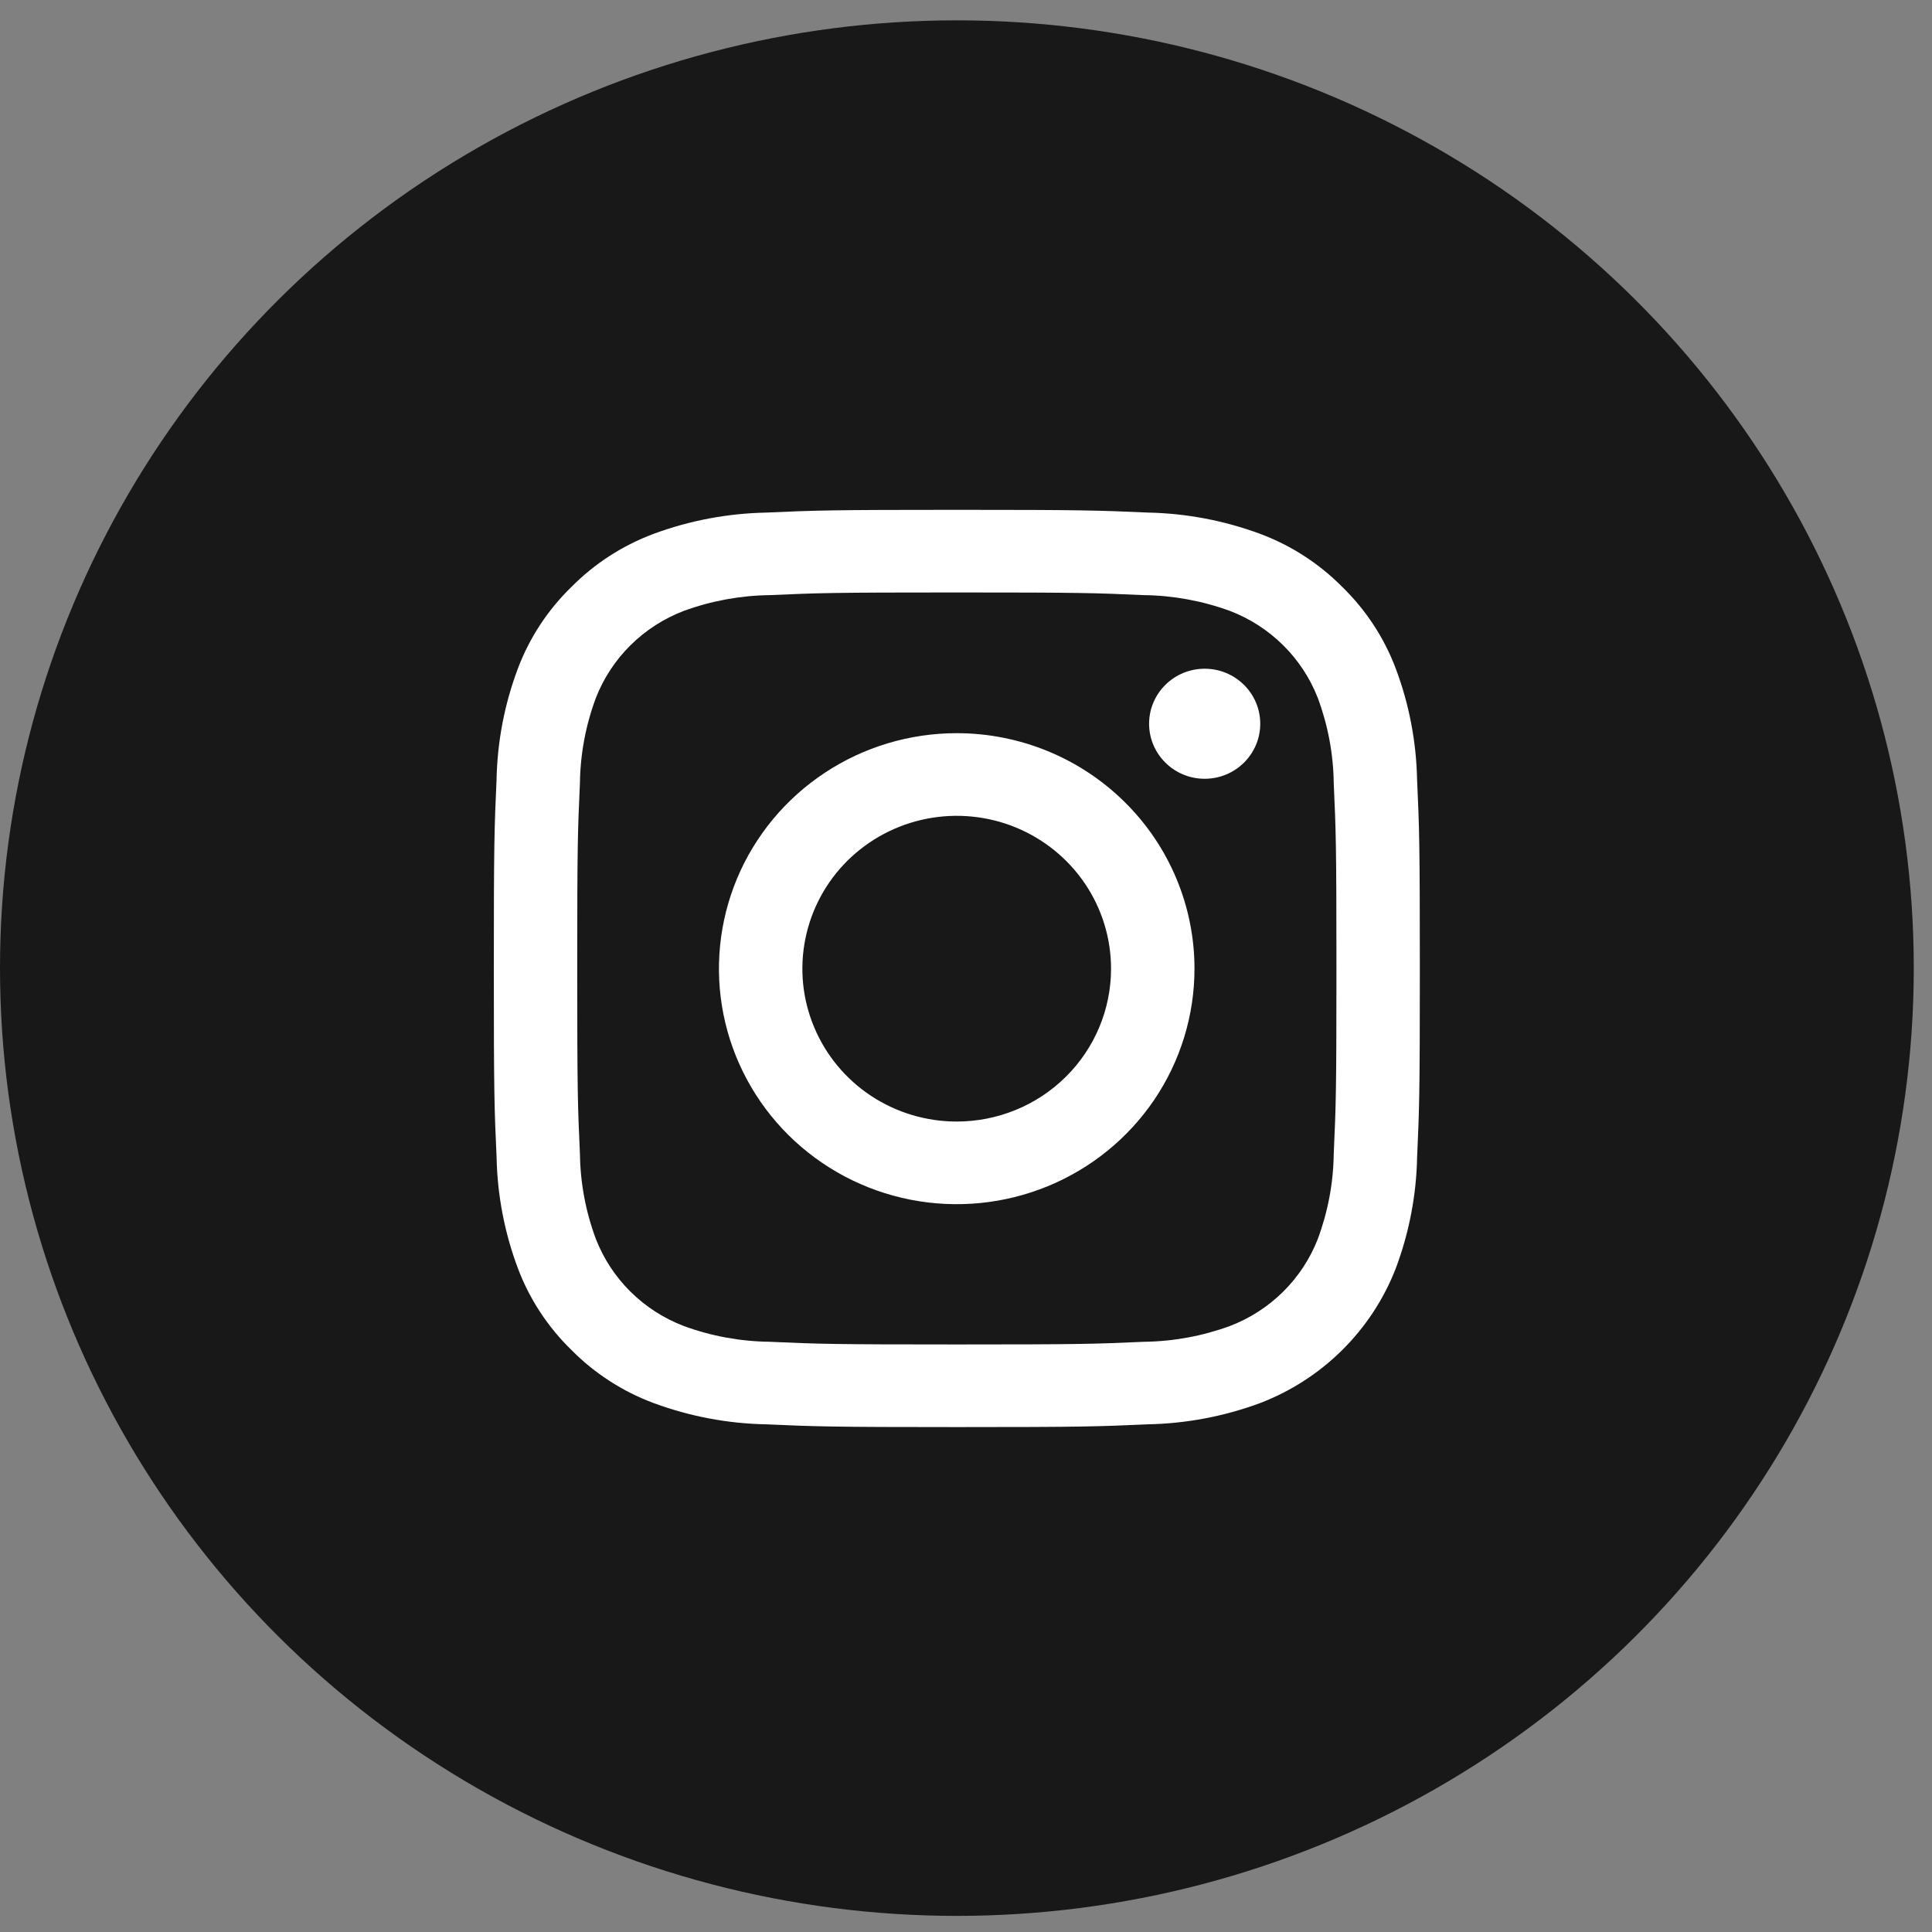 <svg width="53" height="53" viewBox="0 0 53 53" fill="none" xmlns="http://www.w3.org/2000/svg">
<rect x="0" y="0" width="53" height="53" fill="#808080" stroke="none"/>
<ellipse cx="26.25" cy="26.558" rx="26.25" ry="26" fill="#181818"></ellipse>
<path d="M26.248 16.253C29.64 16.253 30.041 16.266 31.381 16.326C32.187 16.336 32.984 16.483 33.74 16.759C34.288 16.969 34.785 17.289 35.201 17.701C35.616 18.112 35.94 18.605 36.151 19.147C36.43 19.896 36.578 20.686 36.588 21.484C36.649 22.811 36.662 23.209 36.662 26.568C36.662 29.927 36.649 30.324 36.588 31.651C36.578 32.449 36.43 33.239 36.151 33.988C35.94 34.53 35.616 35.023 35.201 35.434C34.785 35.846 34.288 36.166 33.74 36.376C32.984 36.653 32.187 36.799 31.381 36.809C30.042 36.869 29.64 36.882 26.248 36.882C22.857 36.882 22.455 36.869 21.116 36.809C20.31 36.799 19.512 36.653 18.757 36.376C18.209 36.166 17.712 35.846 17.296 35.434C16.881 35.023 16.557 34.53 16.346 33.988C16.067 33.239 15.919 32.449 15.909 31.651C15.848 30.324 15.835 29.927 15.835 26.568C15.835 23.209 15.848 22.811 15.909 21.484C15.919 20.686 16.067 19.896 16.346 19.147C16.557 18.605 16.881 18.112 17.296 17.701C17.712 17.289 18.209 16.969 18.757 16.759C19.512 16.483 20.31 16.336 21.116 16.326C22.456 16.266 22.857 16.253 26.248 16.253ZM26.248 13.986C22.801 13.986 22.367 14.001 21.012 14.062C19.958 14.083 18.915 14.28 17.927 14.646C17.08 14.963 16.313 15.458 15.679 16.098C15.032 16.726 14.531 17.486 14.212 18.326C13.842 19.304 13.643 20.337 13.622 21.381C13.561 22.722 13.547 23.152 13.547 26.567C13.547 29.982 13.561 30.412 13.623 31.754C13.644 32.798 13.844 33.831 14.213 34.809C14.532 35.648 15.033 36.409 15.679 37.037C16.313 37.677 17.081 38.173 17.928 38.489C18.916 38.855 19.959 39.053 21.013 39.073C22.368 39.133 22.8 39.149 26.25 39.149C29.699 39.149 30.132 39.134 31.486 39.073C32.541 39.053 33.584 38.855 34.571 38.489C35.415 38.165 36.181 37.67 36.82 37.036C37.459 36.403 37.958 35.644 38.285 34.808C38.654 33.83 38.854 32.797 38.875 31.753C38.936 30.412 38.95 29.982 38.95 26.567C38.95 23.152 38.936 22.722 38.874 21.38C38.853 20.336 38.653 19.303 38.284 18.325C37.965 17.485 37.464 16.725 36.818 16.097C36.184 15.457 35.416 14.961 34.569 14.645C33.581 14.279 32.538 14.081 31.484 14.061C30.13 14.001 29.696 13.986 26.248 13.986Z" fill="white"></path>
<path d="M26.245 20.113C24.955 20.113 23.694 20.492 22.622 21.202C21.549 21.912 20.713 22.921 20.219 24.101C19.726 25.282 19.596 26.581 19.848 27.834C20.1 29.087 20.721 30.238 21.633 31.142C22.545 32.045 23.707 32.661 24.973 32.91C26.238 33.159 27.549 33.031 28.741 32.542C29.933 32.053 30.952 31.225 31.669 30.163C32.385 29.101 32.768 27.852 32.768 26.574C32.768 24.86 32.081 23.217 30.857 22.006C29.634 20.794 27.975 20.113 26.245 20.113ZM26.245 30.767C25.408 30.767 24.589 30.521 23.893 30.061C23.197 29.6 22.654 28.945 22.334 28.178C22.013 27.412 21.929 26.569 22.093 25.756C22.256 24.942 22.659 24.195 23.251 23.608C23.844 23.022 24.598 22.623 25.419 22.461C26.241 22.299 27.092 22.382 27.866 22.699C28.639 23.017 29.3 23.554 29.766 24.244C30.231 24.934 30.479 25.744 30.479 26.574C30.479 27.686 30.033 28.753 29.239 29.539C28.445 30.326 27.368 30.767 26.245 30.767Z" fill="white"></path>
<path d="M33.048 21.364C33.889 21.364 34.572 20.688 34.572 19.854C34.572 19.021 33.889 18.345 33.048 18.345C32.206 18.345 31.523 19.021 31.523 19.854C31.523 20.688 32.206 21.364 33.048 21.364Z" fill="white"></path>
</svg>
